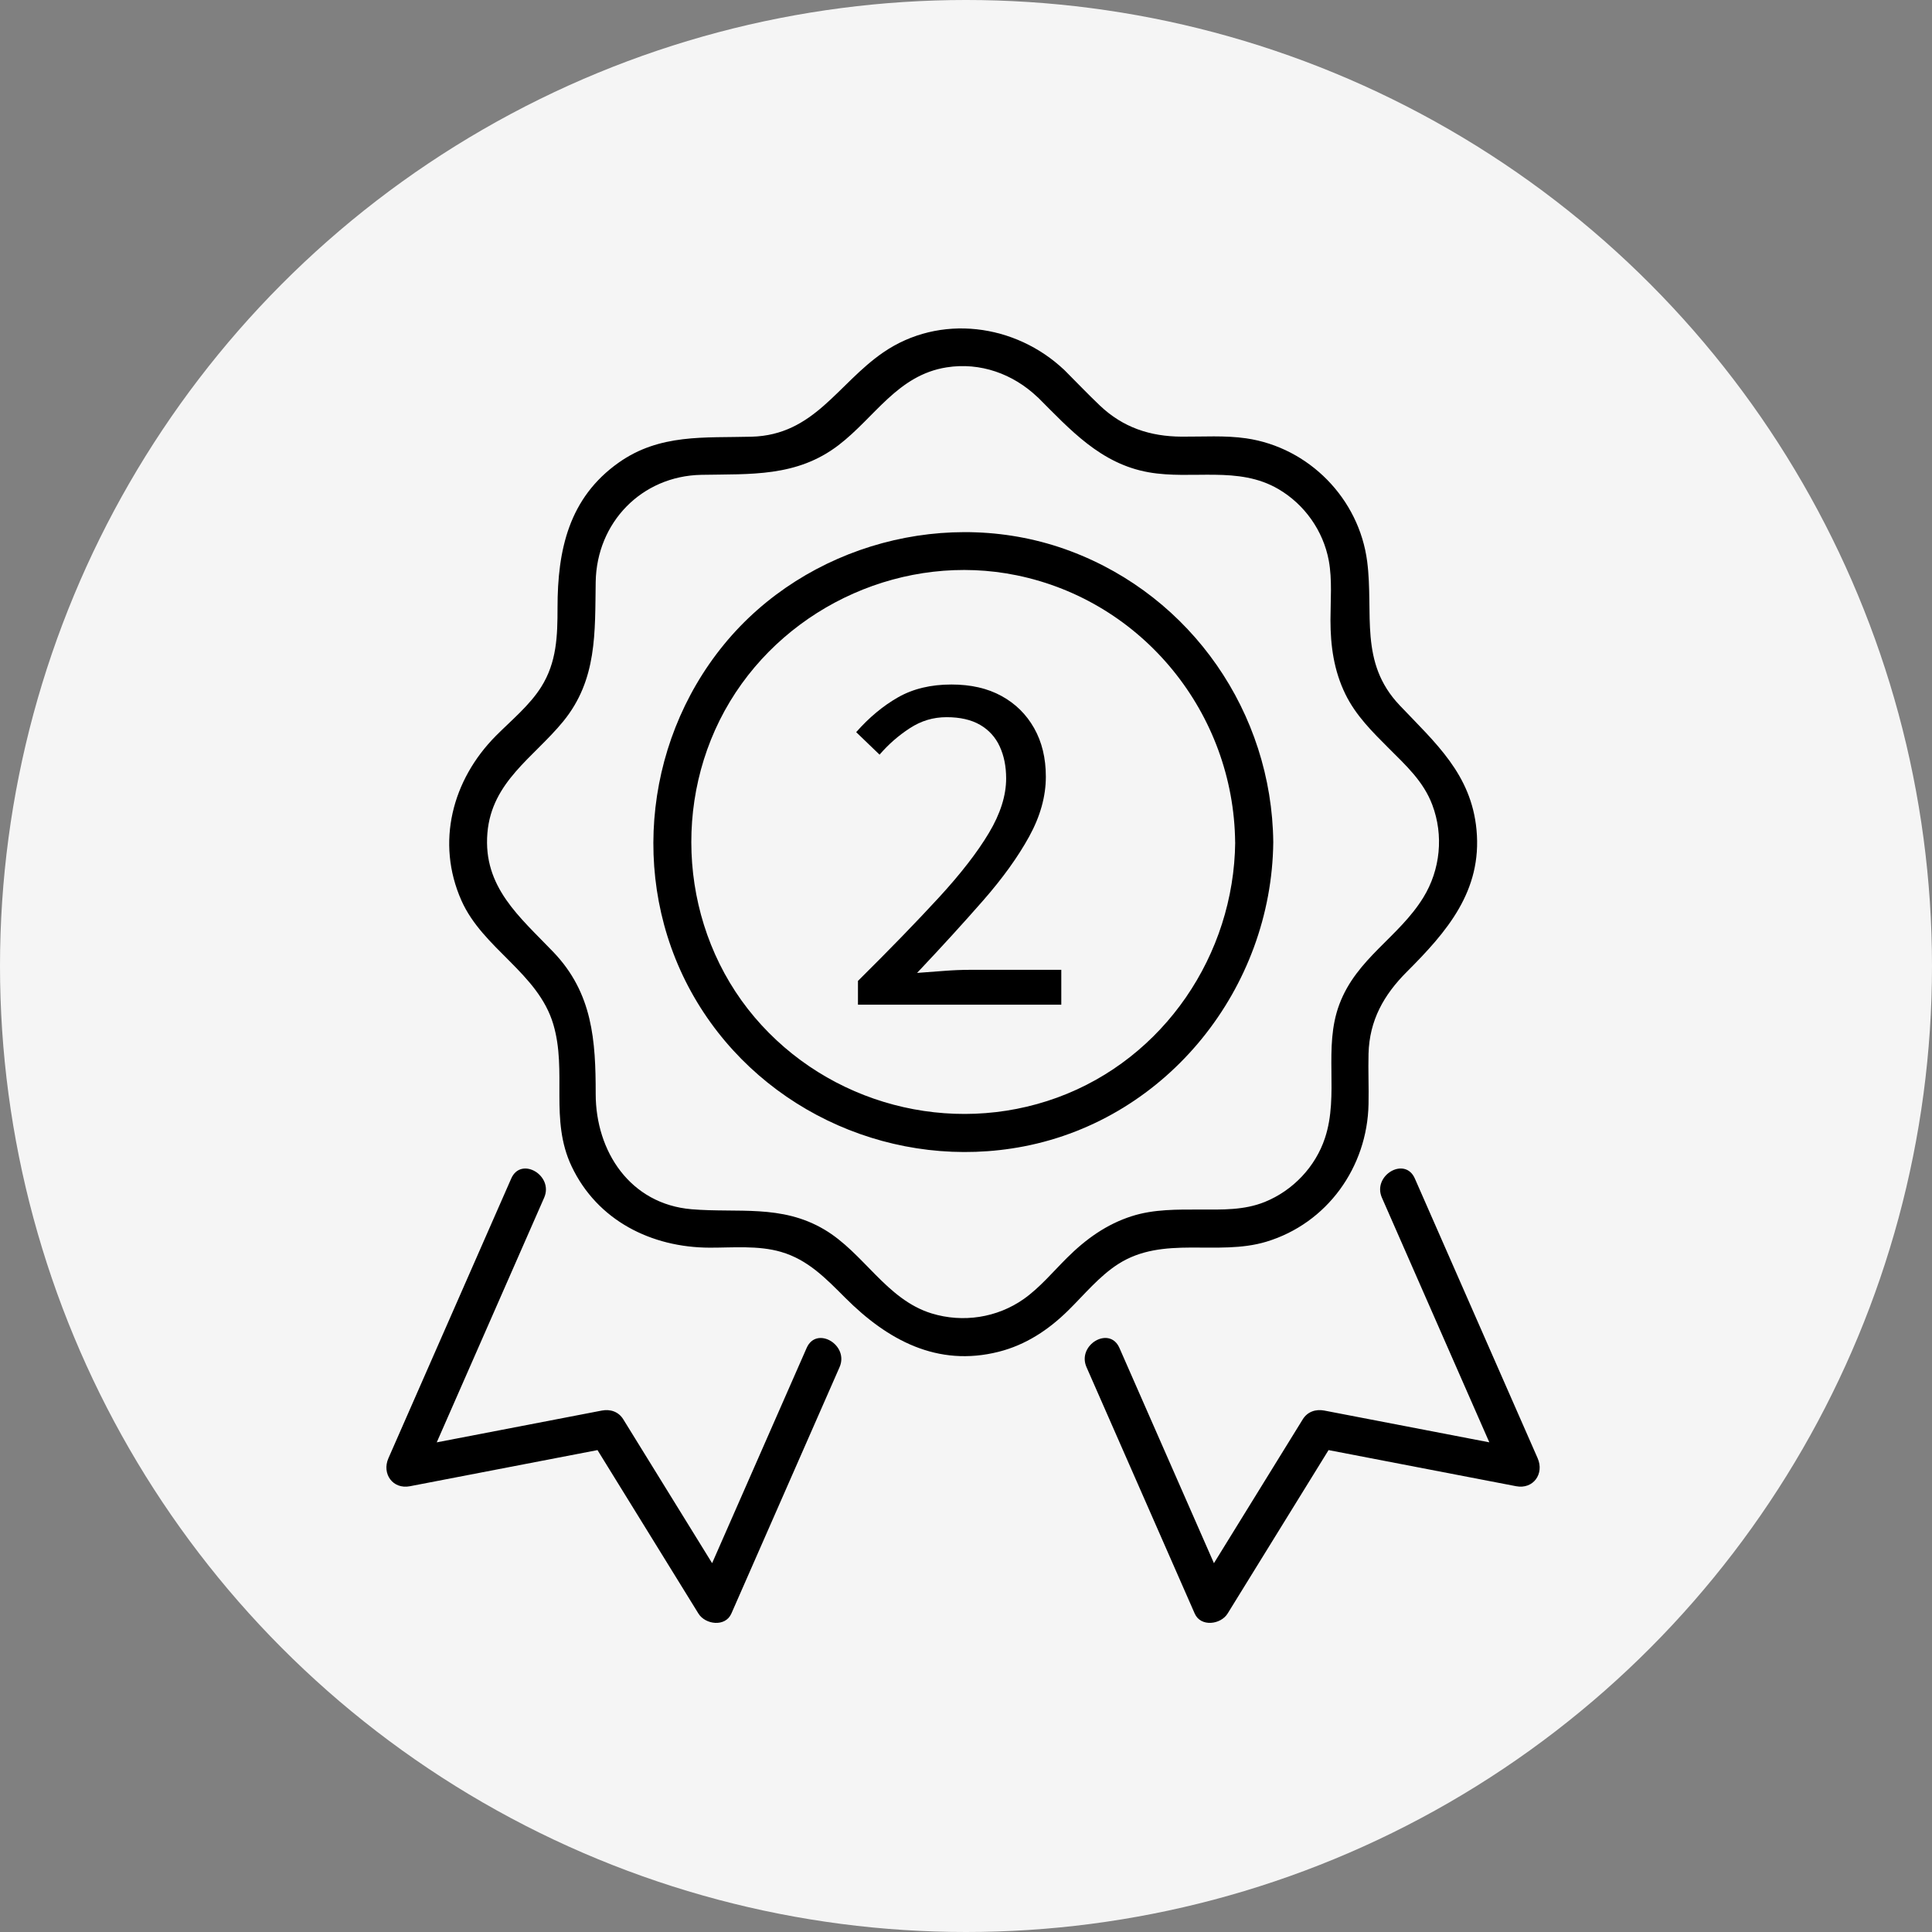 <svg width="100" height="100" viewBox="0 0 100 100" fill="none" xmlns="http://www.w3.org/2000/svg">
<rect x="0" y="0" width="100" height="100" fill="#808080" stroke="none"/>
<circle cx="50" cy="50" r="50" fill="#F5F5F5"/>
<path d="M53.697 20.544C55.388 22.235 56.964 24.004 59.452 24.445C61.707 24.847 64.084 24.095 66.17 25.315C67.523 26.106 68.491 27.473 68.778 29.017C68.961 30.01 68.865 31.086 68.865 32.092C68.865 33.431 69.041 34.706 69.635 35.925C70.175 37.034 71.026 37.873 71.883 38.73C72.771 39.618 73.683 40.45 74.136 41.66C74.73 43.238 74.554 45.019 73.671 46.454C72.4 48.521 70.22 49.595 69.325 51.984C68.479 54.239 69.323 56.661 68.58 58.904C68.09 60.391 66.922 61.62 65.473 62.209C64.383 62.651 63.26 62.606 62.111 62.606C60.962 62.606 59.734 62.58 58.58 62.949C57.265 63.37 56.199 64.14 55.231 65.103C54.512 65.817 53.821 66.649 52.99 67.236C51.606 68.211 49.837 68.477 48.223 67.983C45.872 67.262 44.709 64.843 42.658 63.635C40.438 62.327 38.202 62.792 35.794 62.59C32.616 62.322 30.833 59.597 30.833 56.621C30.833 53.858 30.678 51.406 28.644 49.28C26.908 47.466 24.993 45.918 25.228 43.116C25.451 40.459 27.615 39.214 29.146 37.347C30.922 35.178 30.791 32.733 30.833 30.119C30.883 27.048 33.208 24.638 36.3 24.577C38.85 24.528 41.233 24.701 43.401 23.043C45.282 21.605 46.459 19.414 48.998 19.014C50.737 18.739 52.433 19.35 53.694 20.548C54.615 21.422 56.013 20.029 55.09 19.153C52.564 16.757 48.644 16.226 45.71 18.246C43.344 19.877 42.139 22.517 38.9 22.604C36.459 22.669 34.152 22.442 32.026 23.943C29.438 25.773 28.858 28.474 28.858 31.446C28.858 32.904 28.822 34.274 28.01 35.561C27.406 36.517 26.457 37.292 25.665 38.089C23.408 40.363 22.55 43.611 23.885 46.614C24.996 49.111 27.852 50.36 28.639 53.017C29.365 55.467 28.437 57.948 29.588 60.372C30.92 63.177 33.72 64.57 36.729 64.579C37.941 64.582 39.243 64.455 40.42 64.796C41.829 65.204 42.759 66.186 43.758 67.182C45.933 69.357 48.512 70.769 51.688 69.968C53.095 69.613 54.275 68.831 55.296 67.823C56.119 67.013 56.901 66.052 57.878 65.427C60.215 63.929 63.013 65.033 65.541 64.272C68.698 63.32 70.77 60.41 70.835 57.152C70.854 56.28 70.812 55.409 70.835 54.537C70.882 52.813 71.623 51.495 72.816 50.302C74.89 48.227 76.72 46.12 76.424 42.954C76.154 40.069 74.3 38.46 72.447 36.508C70.331 34.279 71.113 31.772 70.765 29.066C70.349 25.813 67.751 23.16 64.502 22.688C63.403 22.529 62.269 22.608 61.162 22.601C59.532 22.592 58.127 22.129 56.929 20.99C56.302 20.393 55.703 19.764 55.09 19.151C54.19 18.251 52.795 19.646 53.694 20.546L53.697 20.544Z" fill="black"/>
<path d="M41.752 69.769C39.884 74.021 38.019 78.27 36.151 82.522H37.855C35.989 79.504 34.127 76.483 32.261 73.464C32.017 73.067 31.59 72.926 31.148 73.011C27.664 73.683 24.178 74.354 20.695 75.024C21.066 75.508 21.437 75.989 21.808 76.473C23.927 71.646 26.046 66.821 28.165 61.993C28.67 60.842 26.971 59.837 26.462 60.998C24.343 65.825 22.224 70.65 20.105 75.477C19.753 76.278 20.328 77.098 21.218 76.927C24.702 76.255 28.188 75.583 31.672 74.913C31.301 74.763 30.93 74.61 30.558 74.46C32.423 77.479 34.286 80.499 36.151 83.518C36.504 84.089 37.542 84.23 37.855 83.518C39.722 79.266 41.587 75.017 43.455 70.765C43.96 69.614 42.261 68.609 41.752 69.769Z" fill="black"/>
<path d="M71.528 61.993C73.647 66.82 75.766 71.645 77.885 76.473C78.256 75.989 78.627 75.507 78.998 75.023C75.514 74.352 72.028 73.68 68.545 73.01C68.101 72.926 67.673 73.069 67.431 73.463C65.566 76.482 63.703 79.503 61.838 82.522H63.541C61.674 78.27 59.809 74.02 57.941 69.768C57.431 68.608 55.731 69.611 56.238 70.764C58.105 75.016 59.971 79.266 61.838 83.517C62.151 84.229 63.189 84.088 63.541 83.517C65.406 80.499 67.269 77.478 69.134 74.46C68.763 74.61 68.392 74.763 68.021 74.913C71.505 75.585 74.991 76.257 78.474 76.926C79.369 77.097 79.94 76.275 79.588 75.477C77.469 70.649 75.35 65.824 73.231 60.997C72.721 59.837 71.021 60.84 71.528 61.993Z" fill="black"/>
<path d="M63.934 43.59C63.872 49.42 60.252 54.79 54.73 56.808C49.186 58.835 42.874 57.151 39.059 52.655C35.204 48.11 34.713 41.394 37.786 36.306C40.819 31.288 46.86 28.598 52.62 29.777C59.174 31.119 63.861 36.935 63.931 43.592C63.945 44.861 65.918 44.865 65.904 43.592C65.834 36.9 61.683 30.879 55.399 28.523C49.113 26.165 41.714 28.173 37.469 33.364C33.21 38.575 32.585 46.082 36.083 51.87C39.566 57.635 46.393 60.609 52.989 59.338C60.466 57.896 65.825 51.121 65.904 43.59C65.918 42.319 63.945 42.319 63.931 43.59H63.934Z" fill="black"/>
<path d="M44.408 52.005V50.772C46.052 49.144 47.443 47.708 48.585 46.468C49.726 45.228 50.593 44.109 51.187 43.111C51.782 42.115 52.078 41.175 52.078 40.292C52.078 39.667 51.967 39.118 51.746 38.639C51.526 38.159 51.187 37.786 50.732 37.52C50.276 37.255 49.696 37.121 48.996 37.121C48.296 37.121 47.676 37.311 47.091 37.692C46.506 38.072 45.984 38.528 45.526 39.061L44.316 37.896C44.986 37.135 45.709 36.534 46.485 36.092C47.26 35.651 48.181 35.43 49.247 35.43C50.252 35.43 51.115 35.627 51.838 36.024C52.562 36.421 53.123 36.975 53.527 37.69C53.931 38.406 54.133 39.242 54.133 40.201C54.133 41.22 53.844 42.256 53.266 43.306C52.688 44.356 51.897 45.456 50.892 46.604C49.886 47.753 48.747 49.005 47.467 50.358C47.892 50.328 48.35 50.295 48.836 50.255C49.322 50.217 49.78 50.198 50.206 50.198H54.932V52.002H44.408V52.005Z" fill="black"/>
</svg>
